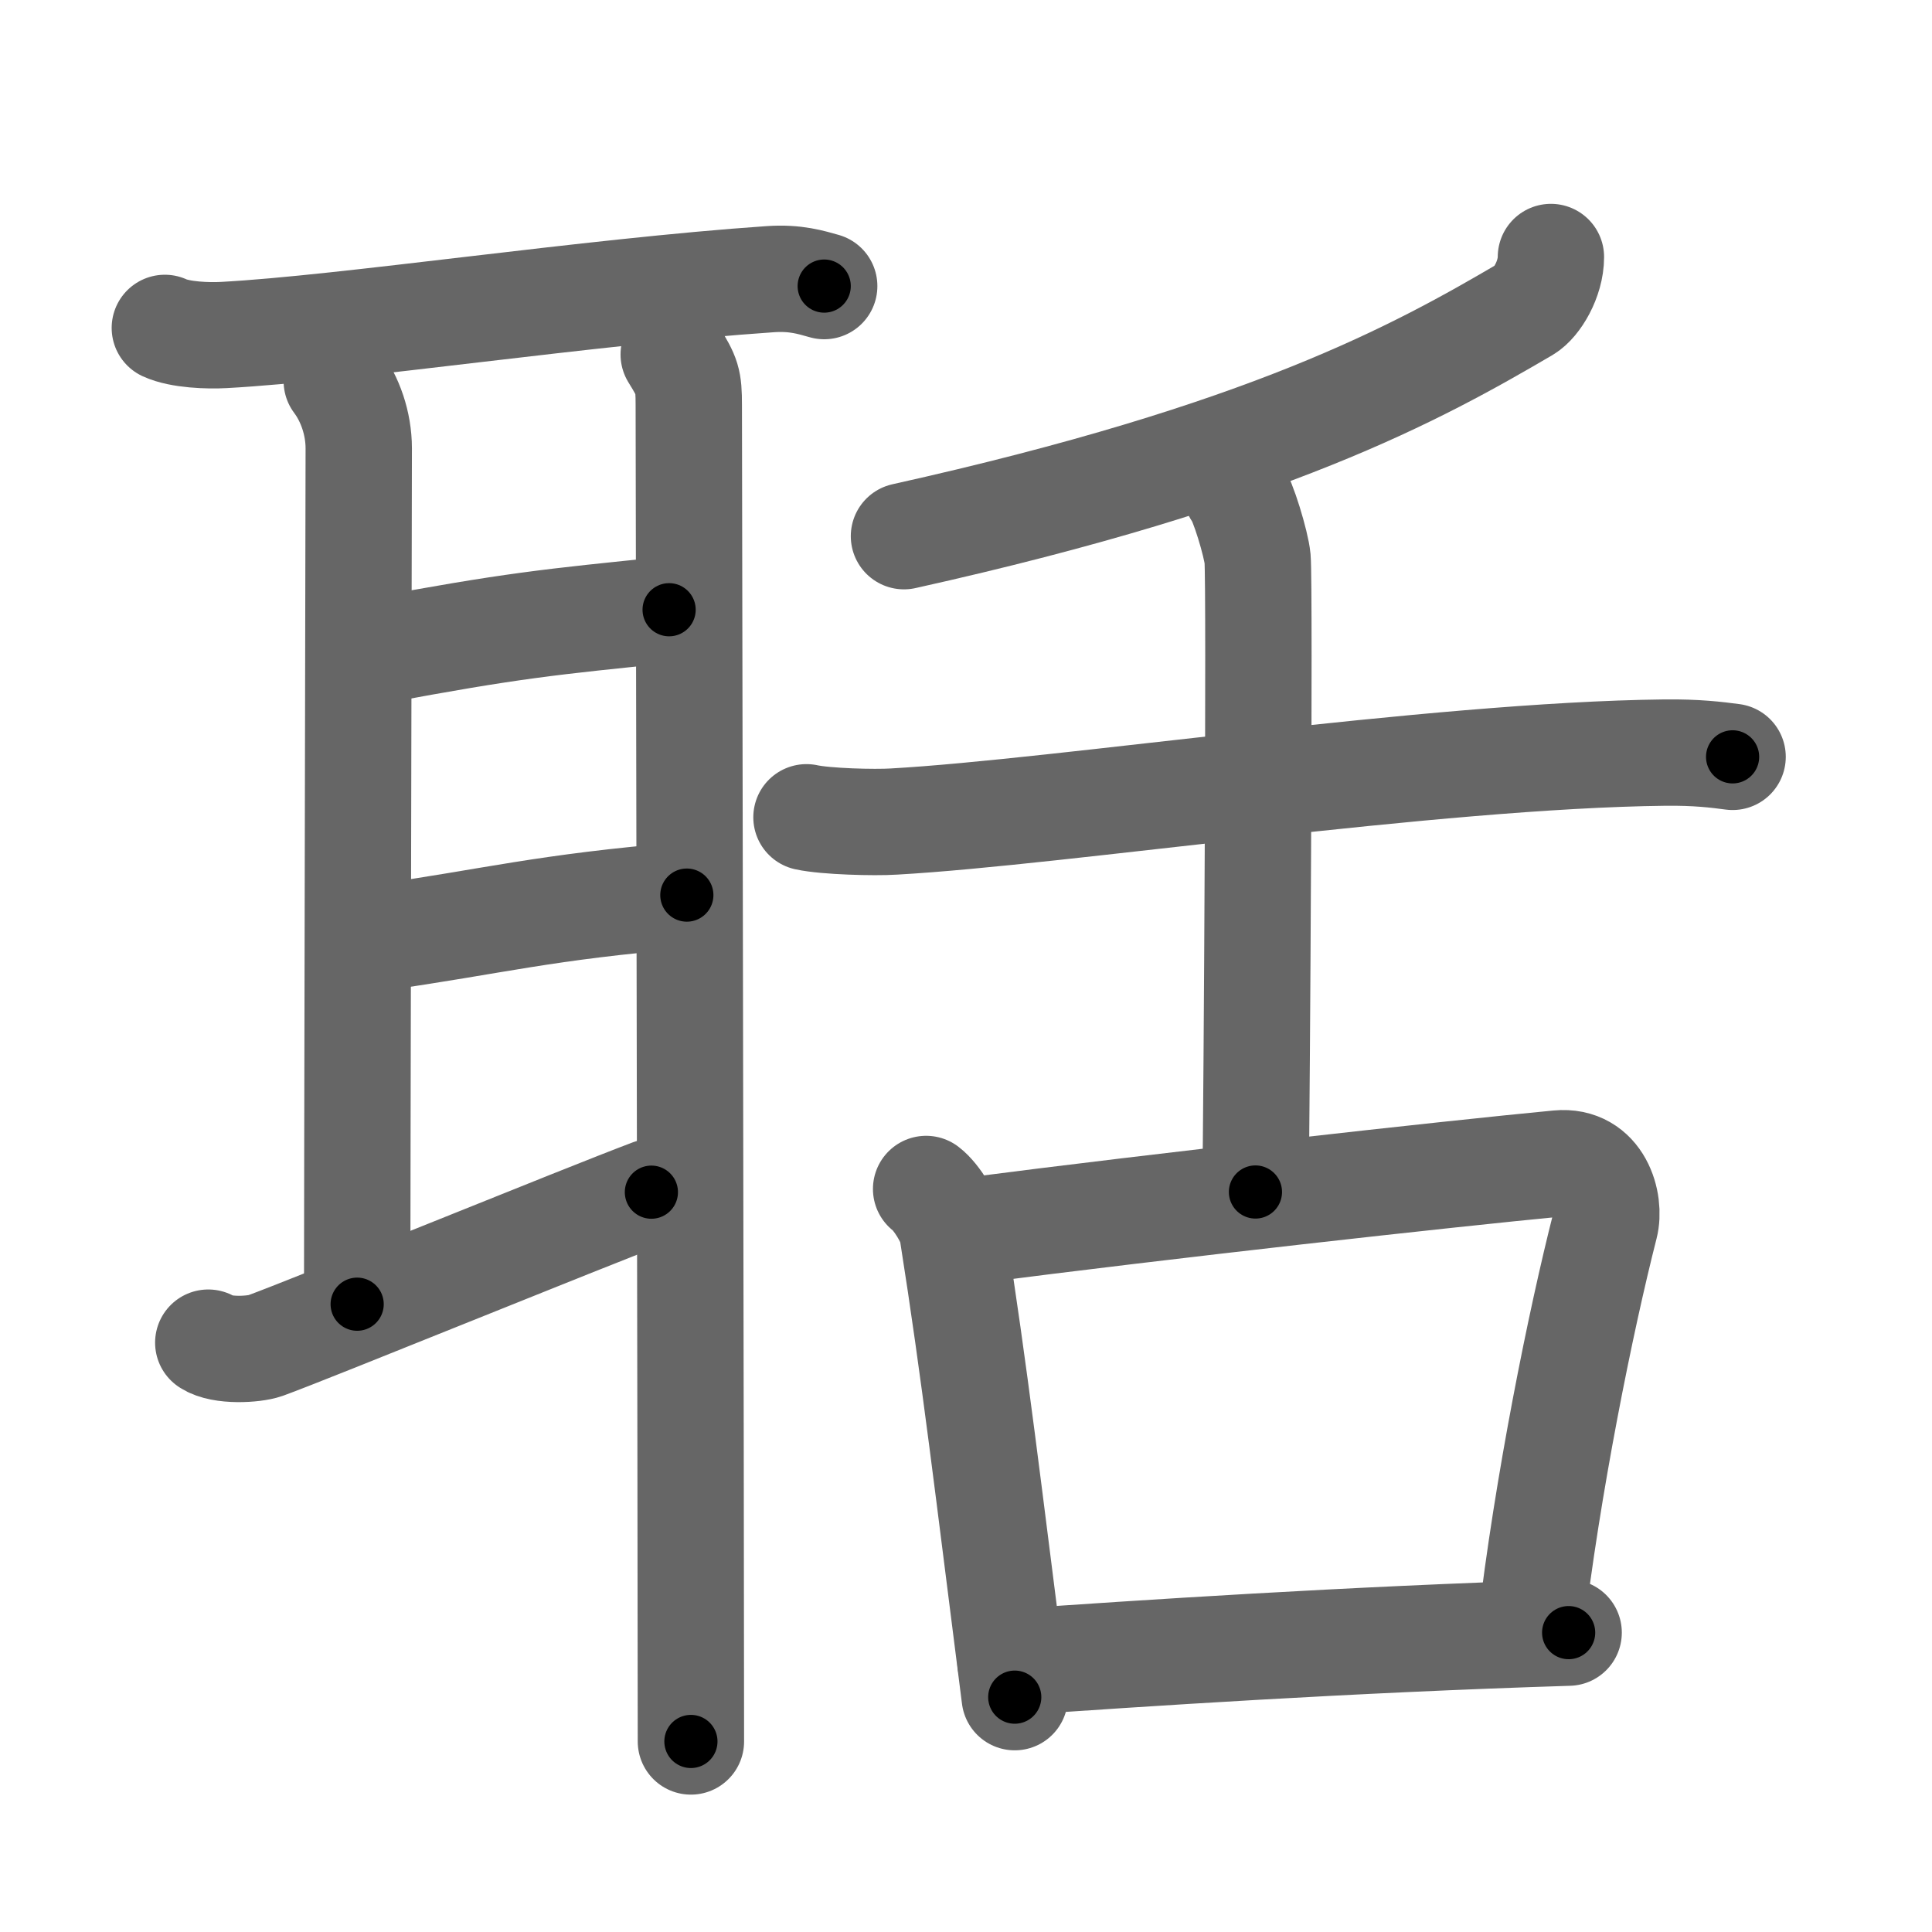 <svg xmlns="http://www.w3.org/2000/svg" viewBox="0 0 109 109" id="8052"><g fill="none" stroke="#666" stroke-width="6" stroke-linecap="round" stroke-linejoin="round"><g><g><path d="M9.3,18.5c0.87,0.4,2.46,0.45,3.33,0.4c6.9-0.37,20.6-2.45,30.83-3.15c1.44-0.1,2.32,0.19,3.04,0.39" /><path d="M19,21.5c0.75,1,1.24,2.38,1.24,3.8c0,1.42-0.09,43.19-0.09,48.28" /><path d="M21.21,36.72c7.67-1.43,9.76-1.63,16.54-2.32" /><path d="M21.25,52.92c6.68-0.95,9.35-1.74,17.5-2.42" /><path d="M11.75,75.75c0.75,0.5,2.59,0.39,3.21,0.17c2.49-0.9,17.96-7.22,21.79-8.66" /><path d="M38.01,20c0.77,1.25,0.85,1.46,0.85,2.85s0.12,64.03,0.12,75.4" /></g><g><g><path d="M87.5,14.5c0,1.25-0.8,2.57-1.44,2.95C80,21,71.6,25.67,51,30.25" /><path d="M45.5,46.11c1.1,0.24,3.84,0.31,4.93,0.24c9.46-0.53,30.4-3.74,43.48-3.89c1.83-0.02,2.93,0.12,3.84,0.24" /><path d="M69.75,27.75c0.36,0.4,1.13,2.97,1.2,3.77c0.13,1.48-0.04,30.63-0.12,35.73" /></g><g><path d="M52.25,67.08c0.6,0.45,1.39,1.78,1.48,2.38C55,77.5,55.75,84,57.25,95.75" /><path d="M54.62,69.45c11.17-1.45,27.02-3.21,33.3-3.81c2.3-0.22,2.96,2.22,2.63,3.51c-1.36,5.33-3.25,14.63-4.21,22.86" /><path d="M57.01,93.79C64.34,93.28,76,92.5,88.5,92.11" /></g></g></g></g><g fill="none" stroke="#000" stroke-width="3" stroke-linecap="round" stroke-linejoin="round"><path d="M9.3,18.5c0.87,0.4,2.46,0.45,3.33,0.4c6.9-0.37,20.6-2.45,30.83-3.15c1.44-0.1,2.32,0.19,3.04,0.39" stroke-dasharray="37.459" stroke-dashoffset="37.459"><animate attributeName="stroke-dashoffset" values="37.459;37.459;0" dur="0.375s" fill="freeze" begin="0s;8052.click" /></path><path d="M19,21.5c0.75,1,1.24,2.38,1.24,3.8c0,1.42-0.09,43.19-0.09,48.28" stroke-dasharray="52.345" stroke-dashoffset="52.345"><animate attributeName="stroke-dashoffset" values="52.345" fill="freeze" begin="8052.click" /><animate attributeName="stroke-dashoffset" values="52.345;52.345;0" keyTimes="0;0.418;1" dur="0.898s" fill="freeze" begin="0s;8052.click" /></path><path d="M21.21,36.72c7.67-1.43,9.76-1.63,16.54-2.32" stroke-dasharray="16.71" stroke-dashoffset="16.71"><animate attributeName="stroke-dashoffset" values="16.71" fill="freeze" begin="8052.click" /><animate attributeName="stroke-dashoffset" values="16.71;16.71;0" keyTimes="0;0.843;1" dur="1.065s" fill="freeze" begin="0s;8052.click" /></path><path d="M21.25,52.92c6.68-0.95,9.35-1.74,17.5-2.42" stroke-dasharray="17.674" stroke-dashoffset="17.674"><animate attributeName="stroke-dashoffset" values="17.674" fill="freeze" begin="8052.click" /><animate attributeName="stroke-dashoffset" values="17.674;17.674;0" keyTimes="0;0.857;1" dur="1.242s" fill="freeze" begin="0s;8052.click" /></path><path d="M11.75,75.75c0.75,0.5,2.59,0.39,3.21,0.17c2.49-0.9,17.96-7.22,21.79-8.66" stroke-dasharray="26.734" stroke-dashoffset="26.734"><animate attributeName="stroke-dashoffset" values="26.734" fill="freeze" begin="8052.click" /><animate attributeName="stroke-dashoffset" values="26.734;26.734;0" keyTimes="0;0.823;1" dur="1.509s" fill="freeze" begin="0s;8052.click" /></path><path d="M38.01,20c0.77,1.25,0.85,1.46,0.85,2.85s0.12,64.03,0.12,75.4" stroke-dasharray="78.442" stroke-dashoffset="78.442"><animate attributeName="stroke-dashoffset" values="78.442" fill="freeze" begin="8052.click" /><animate attributeName="stroke-dashoffset" values="78.442;78.442;0" keyTimes="0;0.719;1" dur="2.099s" fill="freeze" begin="0s;8052.click" /></path><path d="M87.5,14.5c0,1.25-0.8,2.57-1.44,2.95C80,21,71.6,25.67,51,30.25" stroke-dasharray="40.892" stroke-dashoffset="40.892"><animate attributeName="stroke-dashoffset" values="40.892" fill="freeze" begin="8052.click" /><animate attributeName="stroke-dashoffset" values="40.892;40.892;0" keyTimes="0;0.837;1" dur="2.508s" fill="freeze" begin="0s;8052.click" /></path><path d="M45.5,46.11c1.1,0.24,3.84,0.31,4.93,0.24c9.46-0.53,30.4-3.74,43.48-3.89c1.83-0.02,2.93,0.12,3.84,0.24" stroke-dasharray="52.464" stroke-dashoffset="52.464"><animate attributeName="stroke-dashoffset" values="52.464" fill="freeze" begin="8052.click" /><animate attributeName="stroke-dashoffset" values="52.464;52.464;0" keyTimes="0;0.827;1" dur="3.033s" fill="freeze" begin="0s;8052.click" /></path><path d="M69.75,27.75c0.36,0.4,1.13,2.97,1.2,3.77c0.13,1.48-0.04,30.63-0.12,35.73" stroke-dasharray="39.709" stroke-dashoffset="39.709"><animate attributeName="stroke-dashoffset" values="39.709" fill="freeze" begin="8052.click" /><animate attributeName="stroke-dashoffset" values="39.709;39.709;0" keyTimes="0;0.884;1" dur="3.43s" fill="freeze" begin="0s;8052.click" /></path><path d="M52.25,67.08c0.6,0.45,1.39,1.78,1.48,2.38C55,77.5,55.75,84,57.25,95.75" stroke-dasharray="29.37" stroke-dashoffset="29.37"><animate attributeName="stroke-dashoffset" values="29.37" fill="freeze" begin="8052.click" /><animate attributeName="stroke-dashoffset" values="29.37;29.37;0" keyTimes="0;0.921;1" dur="3.724s" fill="freeze" begin="0s;8052.click" /></path><path d="M54.62,69.45c11.17-1.45,27.02-3.21,33.3-3.81c2.3-0.22,2.96,2.22,2.63,3.51c-1.36,5.33-3.25,14.63-4.21,22.86" stroke-dasharray="61.932" stroke-dashoffset="61.932"><animate attributeName="stroke-dashoffset" values="61.932" fill="freeze" begin="8052.click" /><animate attributeName="stroke-dashoffset" values="61.932;61.932;0" keyTimes="0;0.889;1" dur="4.19s" fill="freeze" begin="0s;8052.click" /></path><path d="M57.01,93.79C64.34,93.28,76,92.5,88.5,92.11" stroke-dasharray="31.538" stroke-dashoffset="31.538"><animate attributeName="stroke-dashoffset" values="31.538" fill="freeze" begin="8052.click" /><animate attributeName="stroke-dashoffset" values="31.538;31.538;0" keyTimes="0;0.93;1" dur="4.505s" fill="freeze" begin="0s;8052.click" /></path></g></svg>